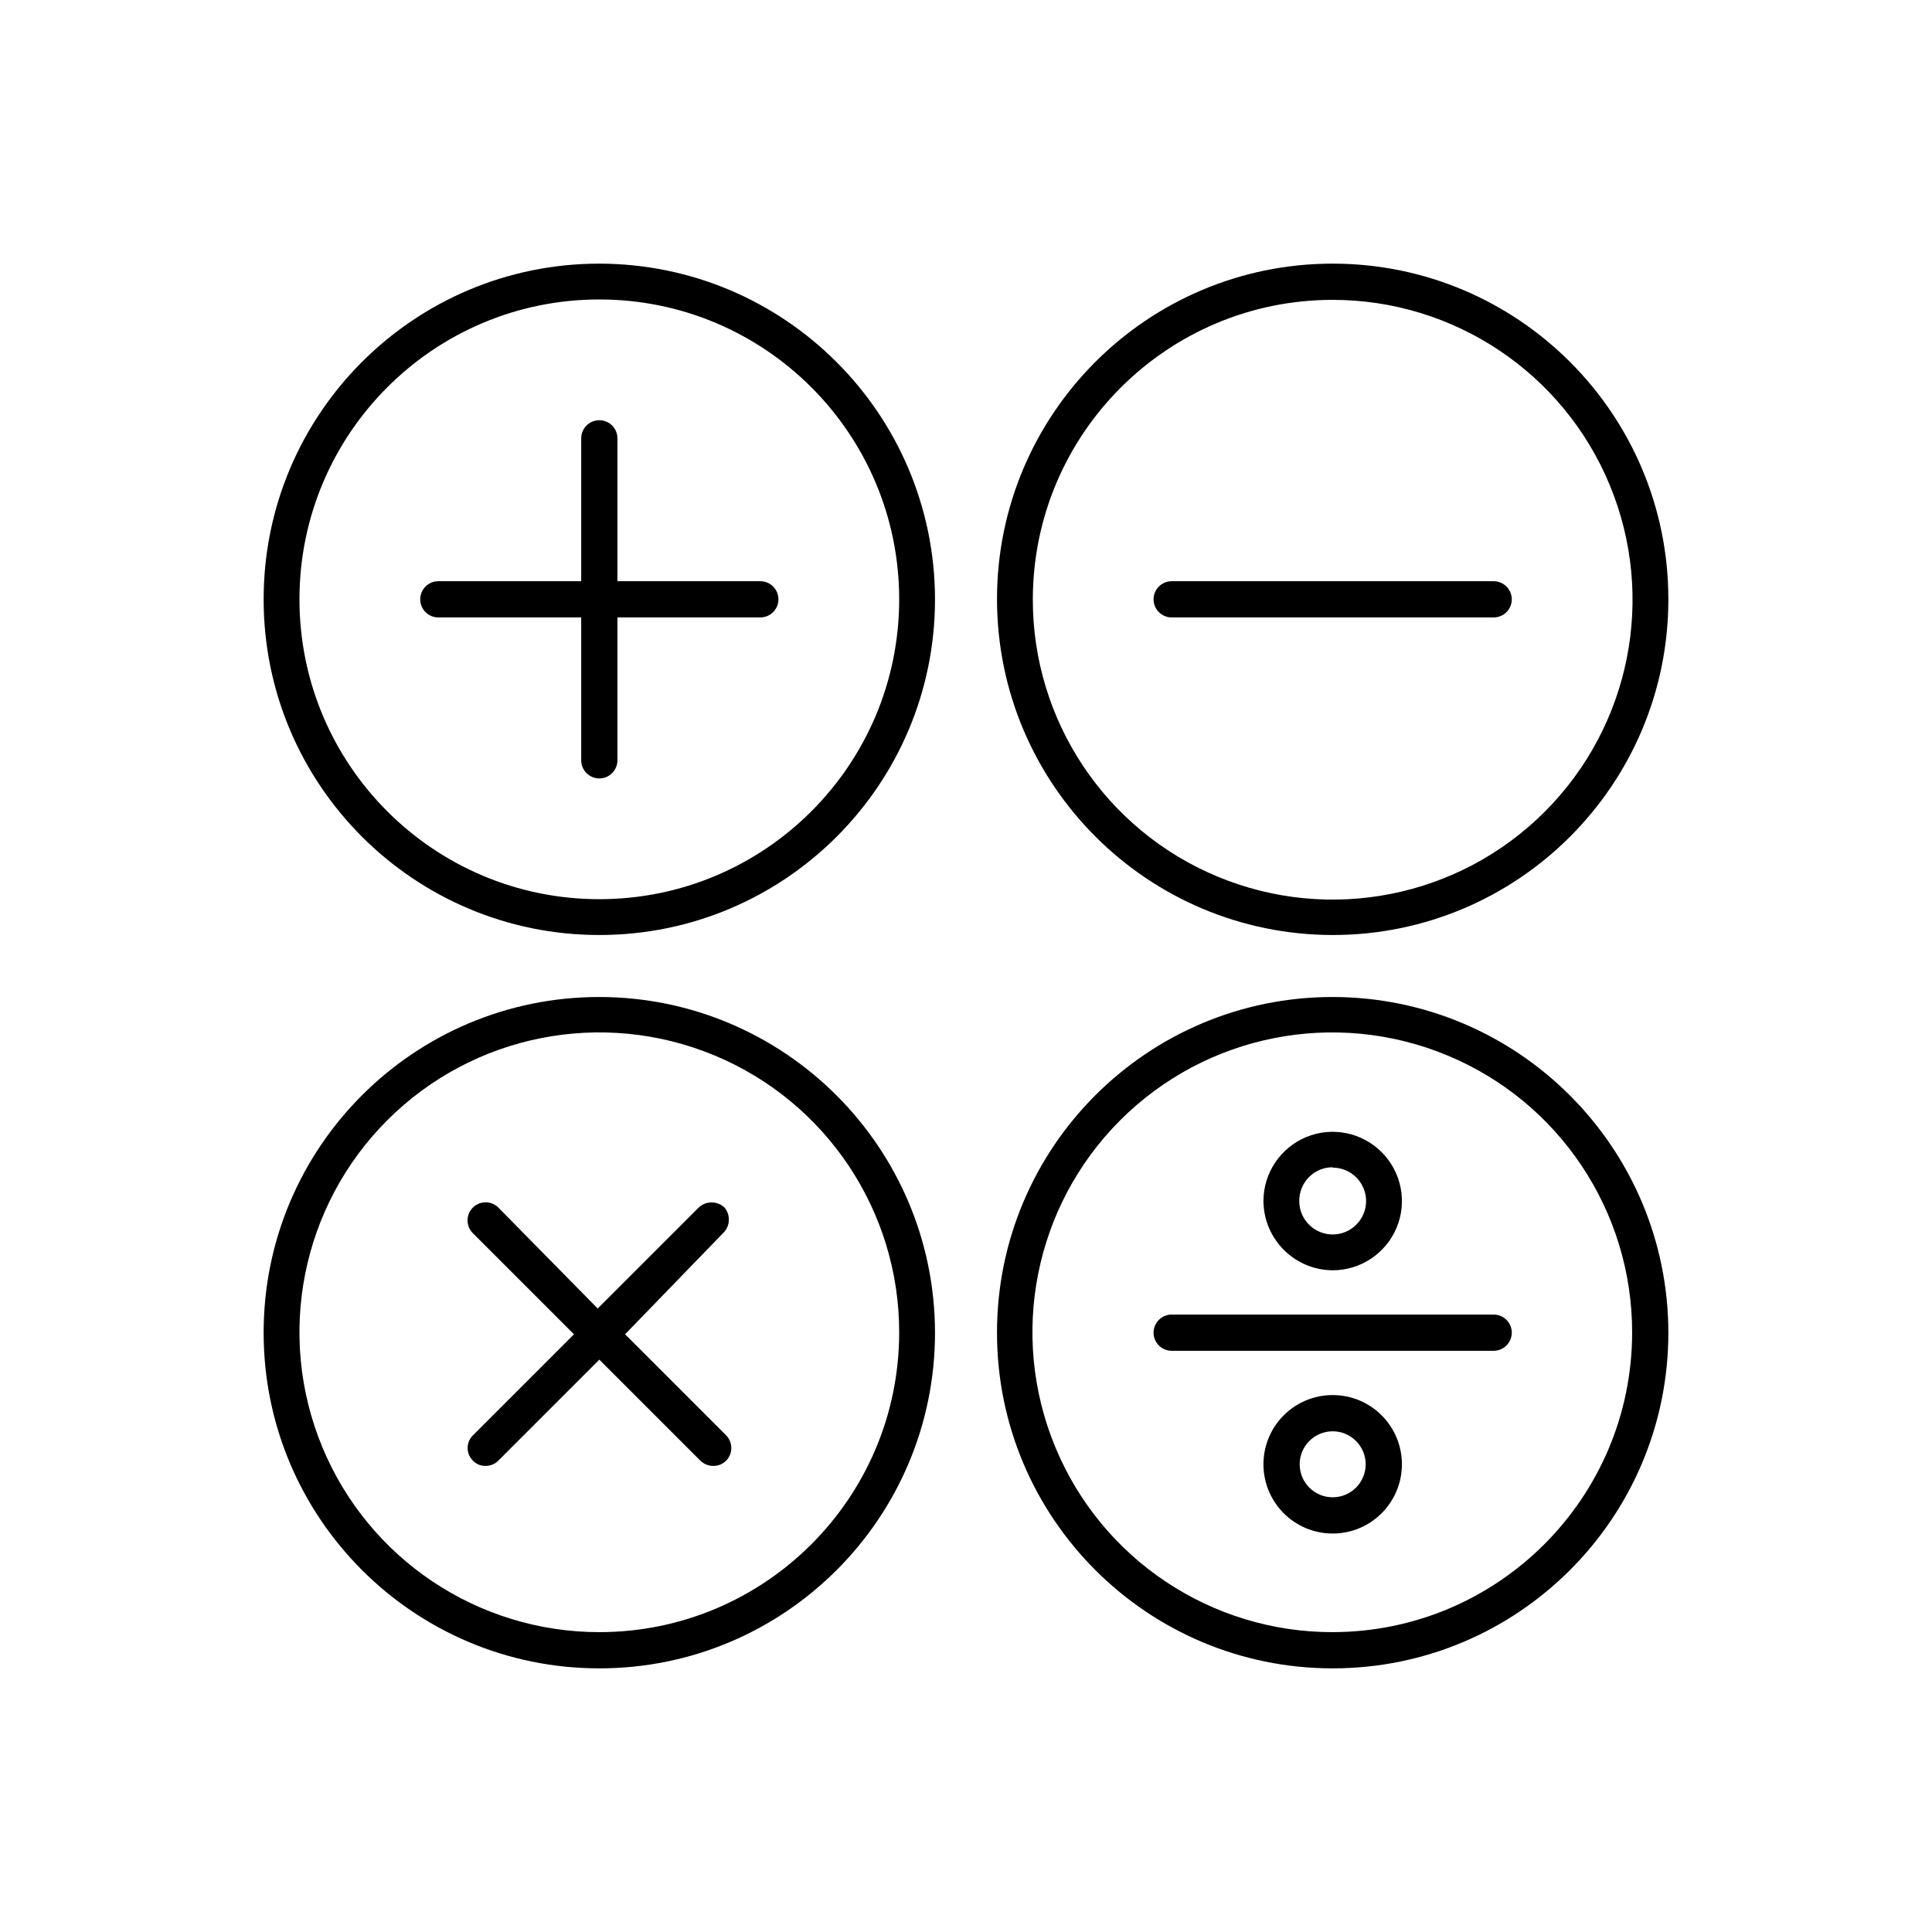 <svg xmlns="http://www.w3.org/2000/svg" width="24" height="24" viewBox="0 0 24 24">
  <g fill="none" fill-rule="evenodd">
    <path fill="#000" fill-rule="nonzero" d="M7.445 3.275C5.142 3.275 3.275 5.142 3.275 7.445 3.275 9.748 5.142 11.615 7.445 11.615 9.748 11.615 11.615 9.748 11.615 7.445 11.612 5.143 9.747 3.278 7.445 3.275zM7.445 11.17C5.388 11.17 3.72 9.502 3.72 7.445 3.72 5.388 5.388 3.72 7.445 3.72 9.502 3.72 11.17 5.388 11.17 7.445 11.17 9.502 9.502 11.17 7.445 11.17zM7.445 12.385C5.142 12.385 3.275 14.252 3.275 16.555 3.275 18.858 5.142 20.725 7.445 20.725 9.748 20.725 11.615 18.858 11.615 16.555 11.612 14.253 9.747 12.388 7.445 12.385zM7.445 20.275C5.938 20.275 4.579 19.367 4.003 17.974 3.427 16.582 3.746 14.979 4.813 13.914 5.879 12.849 7.482 12.532 8.874 13.11 10.266 13.688 11.172 15.048 11.17 16.555 11.167 18.61 9.5 20.275 7.445 20.275L7.445 20.275zM16.555 11.615C18.858 11.615 20.725 9.748 20.725 7.445 20.725 5.142 18.858 3.275 16.555 3.275 14.252 3.275 12.385 5.142 12.385 7.445 12.388 9.747 14.253 11.612 16.555 11.615zM16.555 3.725C18.062 3.725 19.421 4.633 19.997 6.026 20.573 7.418 20.254 9.021 19.187 10.086 18.121 11.151 16.518 11.468 15.126 10.89 13.734 10.312 12.828 8.952 12.83 7.445 12.833 5.39 14.5 3.725 16.555 3.725zM16.555 12.385C14.252 12.385 12.385 14.252 12.385 16.555 12.385 18.858 14.252 20.725 16.555 20.725 18.858 20.725 20.725 18.858 20.725 16.555 20.722 14.253 18.857 12.388 16.555 12.385zM16.555 20.275C15.047 20.277 13.687 19.37 13.11 17.978 12.532 16.585 12.85 14.982 13.916 13.916 14.982 12.85 16.585 12.532 17.978 13.11 19.37 13.687 20.277 15.047 20.275 16.555 20.272 18.608 18.608 20.272 16.555 20.275z"/>
    <path fill="#000" fill-rule="nonzero" d="M9.445 7.22L7.67 7.22 7.67 5.445C7.67 5.321 7.569 5.22 7.445 5.22 7.321 5.22 7.22 5.321 7.22 5.445L7.22 7.22 5.445 7.22C5.321 7.22 5.22 7.321 5.22 7.445 5.22 7.569 5.321 7.67 5.445 7.67L7.22 7.67 7.22 9.445C7.22 9.569 7.321 9.67 7.445 9.67 7.569 9.67 7.67 9.569 7.67 9.445L7.67 7.67 9.445 7.67C9.569 7.67 9.67 7.569 9.67 7.445 9.67 7.321 9.569 7.22 9.445 7.22L9.445 7.22zM9 15C8.91 14.916 8.77 14.916 8.68 15L7.425 16.255 6.19 15C6.103 14.914 5.962 14.914 5.875 15 5.832 15.042 5.808 15.1 5.808 15.16 5.808 15.22 5.832 15.278 5.875 15.32L7.13 16.575 5.875 17.83C5.833 17.871 5.809 17.928 5.809 17.988 5.809 18.047 5.833 18.104 5.875 18.145 5.915 18.187 5.972 18.211 6.03 18.21 6.09 18.211 6.148 18.188 6.19 18.145L7.445 16.89 8.7 18.145C8.743 18.187 8.8 18.21 8.86 18.21 8.92 18.211 8.978 18.188 9.02 18.145 9.106 18.058 9.106 17.917 9.02 17.83L7.765 16.575 9 15.3C9.072 15.213 9.072 15.087 9 15L9 15zM14.555 7.67L18.555 7.67C18.679 7.67 18.78 7.569 18.78 7.445 18.78 7.321 18.679 7.22 18.555 7.22L14.555 7.22C14.431 7.22 14.33 7.321 14.33 7.445 14.33 7.569 14.431 7.67 14.555 7.67L14.555 7.67zM18.555 16.33L14.555 16.33C14.431 16.33 14.33 16.431 14.33 16.555 14.33 16.679 14.431 16.78 14.555 16.78L18.555 16.78C18.679 16.78 18.78 16.679 18.78 16.555 18.78 16.431 18.679 16.33 18.555 16.33zM16.555 15.78C16.903 15.78 17.216 15.57 17.35 15.249 17.483 14.928 17.409 14.558 17.163 14.312 16.917 14.066 16.547 13.992 16.226 14.125 15.905 14.259 15.695 14.572 15.695 14.92 15.698 15.394 16.081 15.777 16.555 15.78L16.555 15.78zM16.555 14.505C16.723 14.505 16.874 14.606 16.938 14.761 17.003 14.916 16.967 15.095 16.848 15.213 16.73 15.332 16.551 15.368 16.396 15.303 16.241 15.239 16.14 15.088 16.14 14.92 16.139 14.809 16.182 14.702 16.26 14.623 16.338 14.544 16.444 14.5 16.555 14.5L16.555 14.505zM16.555 17.33C16.08 17.33 15.695 17.715 15.695 18.19 15.695 18.665 16.08 19.05 16.555 19.05 17.03 19.05 17.415 18.665 17.415 18.19 17.415 17.715 17.03 17.33 16.555 17.33zM16.555 18.6C16.329 18.6 16.145 18.416 16.145 18.19 16.145 17.964 16.329 17.78 16.555 17.78 16.781 17.78 16.965 17.964 16.965 18.19 16.965 18.416 16.781 18.6 16.555 18.6z"/>
    <rect width="24" height="24"/>
  </g>
</svg>
